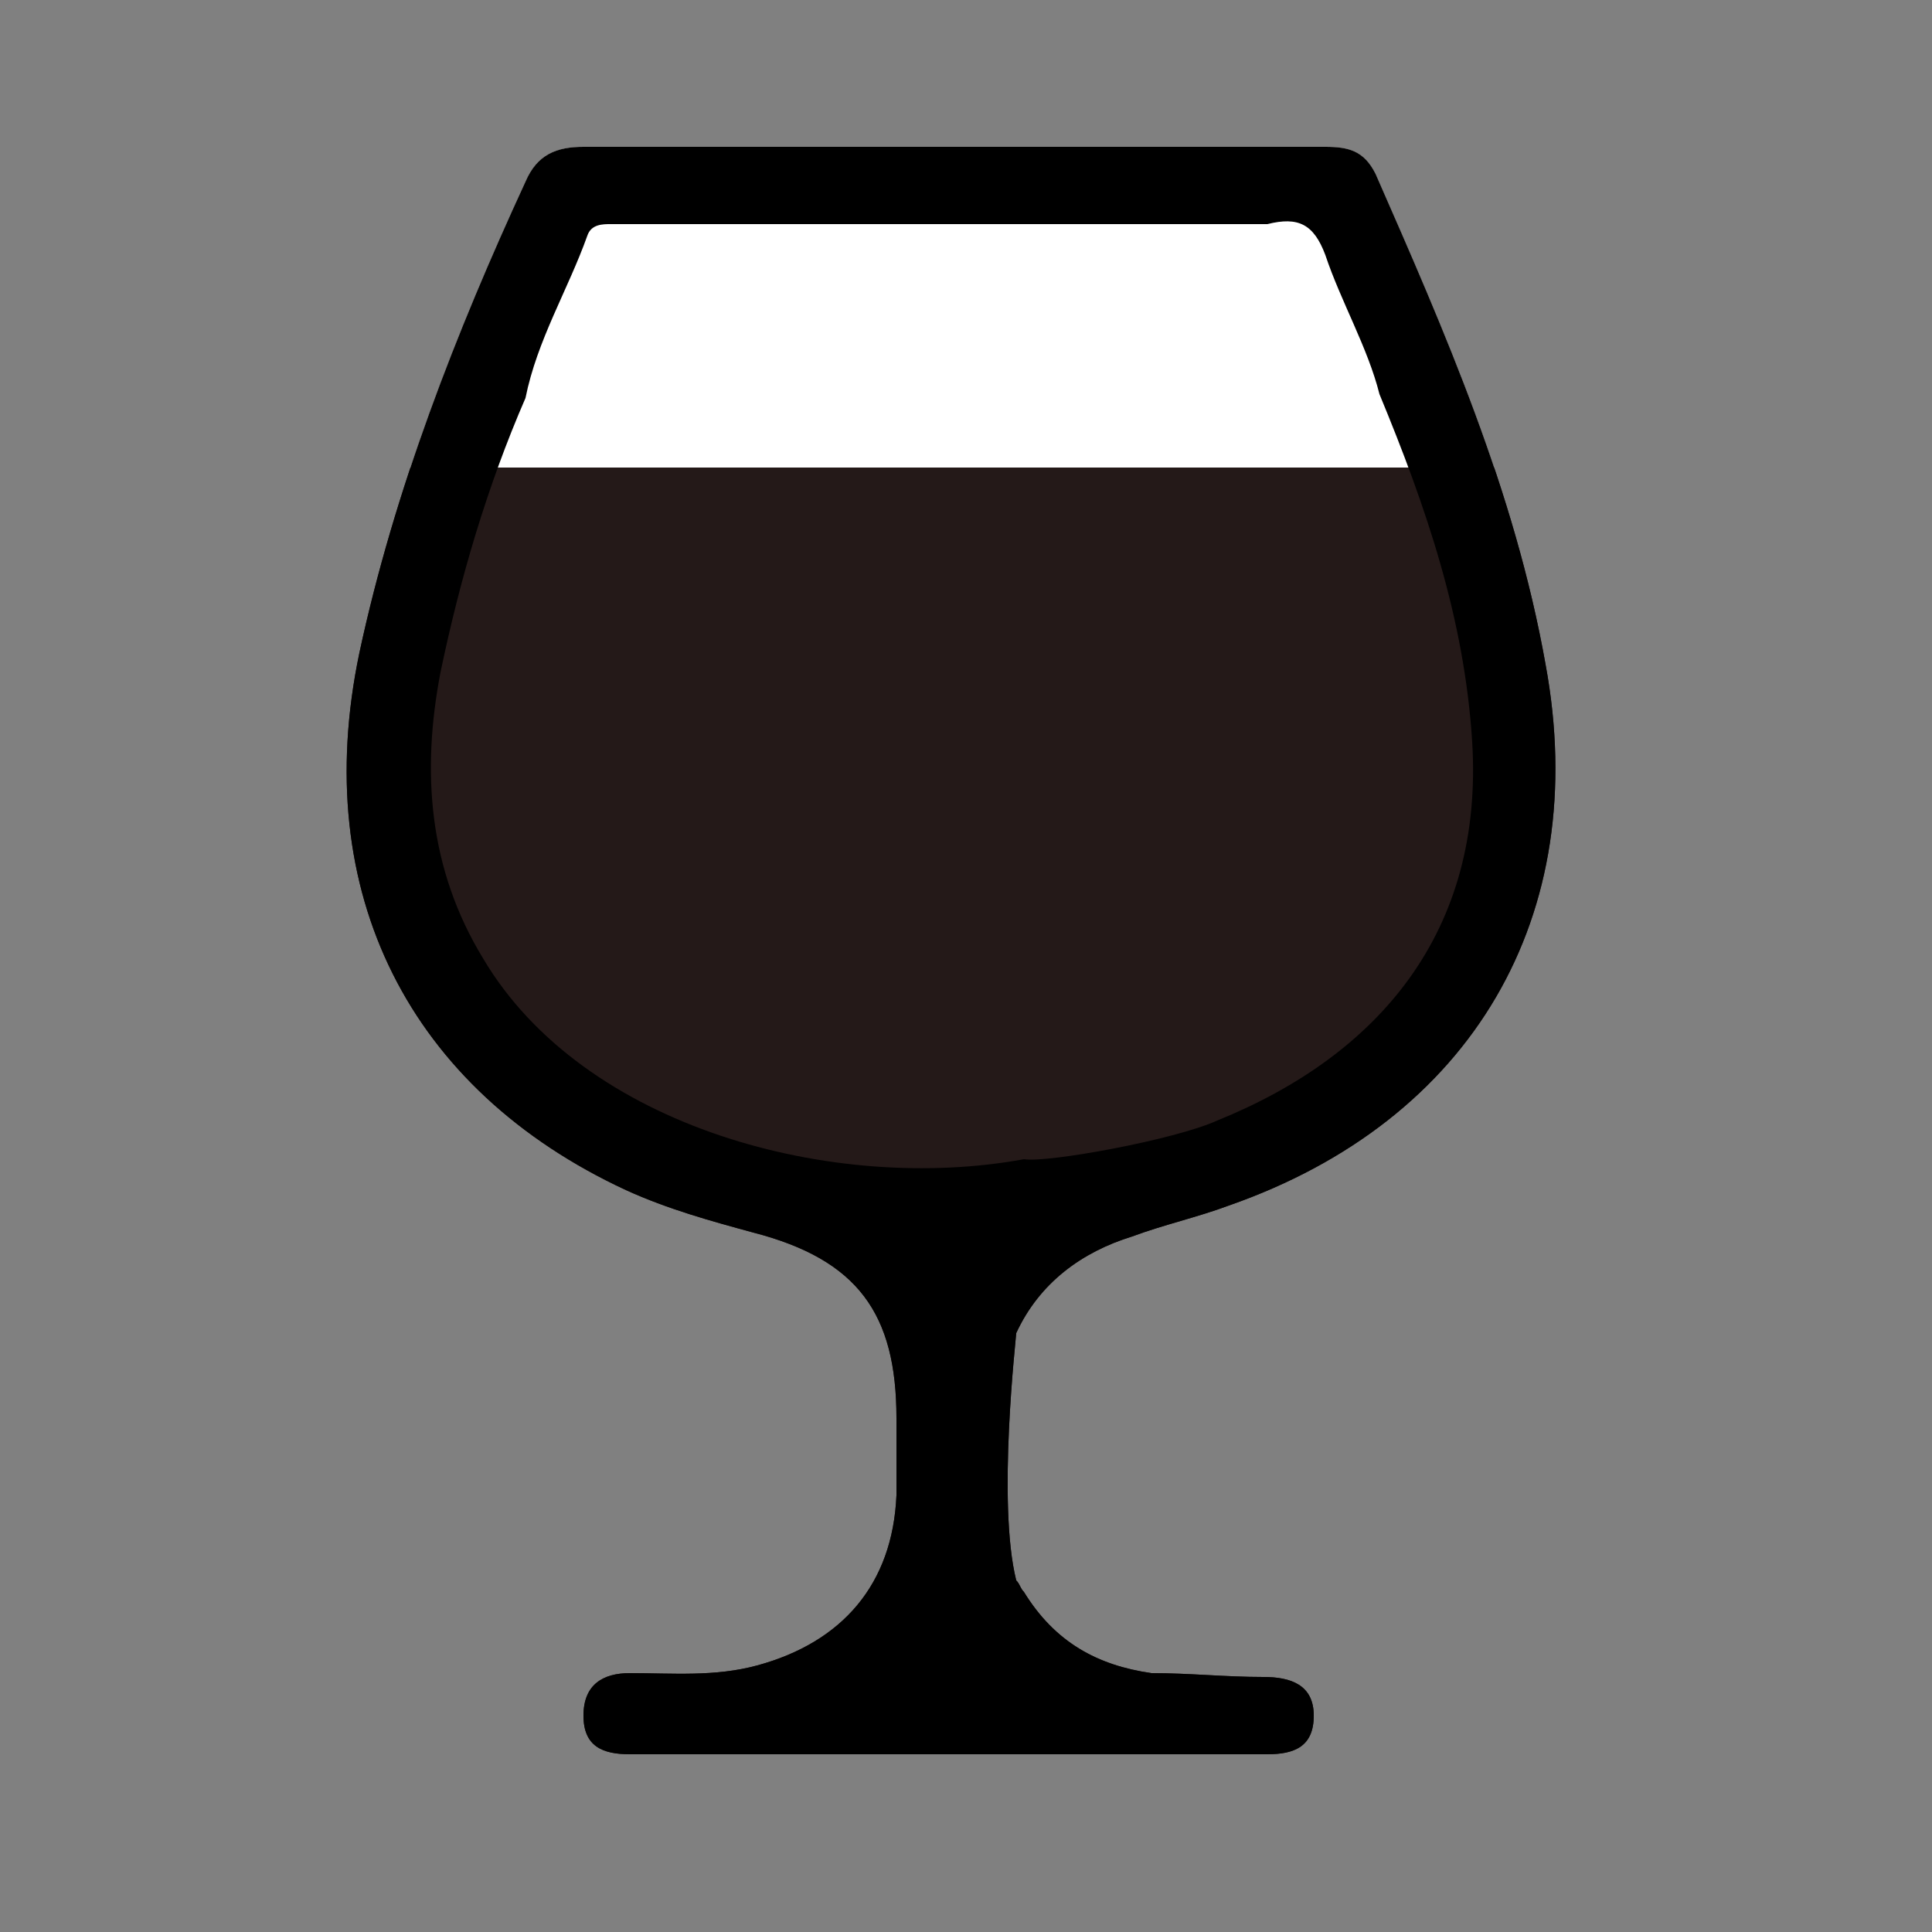 <?xml version="1.0" encoding="utf-8"?>
<!-- Generator: Adobe Illustrator 16.0.0, SVG Export Plug-In . SVG Version: 6.00 Build 0)  -->
<!DOCTYPE svg PUBLIC "-//W3C//DTD SVG 1.1//EN" "http://www.w3.org/Graphics/SVG/1.1/DTD/svg11.dtd">
<svg version="1.1" id="Layer_1" xmlns="http://www.w3.org/2000/svg" xmlns:xlink="http://www.w3.org/1999/xlink" x="0px" y="0px"
	 width="50px" height="50px" viewBox="0 0 50 50" enable-background="new 0 0 50 50" xml:space="preserve">
<rect x="0" y="0" width="50" height="50" fill="#808080" stroke="none"/>
<g>
	<path fill-rule="evenodd" clip-rule="evenodd" fill="#241918" d="M26.3,34.5c0.6-1.3,1.7-2.1,3-2.5c0.8-0.3,1.7-0.5,2.5-0.8
		c6.3-2.2,9.4-7.5,8.2-14c-0.8-4.5-2.6-8.6-4.4-12.7c-0.3-0.6-0.7-0.7-1.3-0.7c-6.4,0-12.8,0-19.2,0c-0.7,0-1.2,0.2-1.5,0.9
		c-1.8,3.9-3.4,8-4.3,12.2c-1.3,6.2,1.3,11.3,6.9,13.9c1.1,0.5,2.2,0.8,3.3,1.1c2.7,0.7,3.7,2.1,3.7,4.8c0,0.7,0,1.4,0,2
		c-0.1,2.3-1.4,3.8-3.6,4.4c-1.1,0.3-2.2,0.2-3.3,0.2c-0.7,0-1.2,0.3-1.2,1.1c0,0.8,0.5,1,1.2,1c5.5,0,11,0,16.5,0
		c0.7,0,1.2-0.2,1.2-1c0-0.8-0.6-1-1.3-1c-1,0-1.9-0.1-2.9-0.1c-1.4-0.2-2.5-0.8-3.3-2.1c0,0-0.1,0-0.1,0c0,0,0.1,0,0.1,0
		c-0.1-0.1-0.1-0.2-0.2-0.3C25.8,38.9,26.3,34.6,26.3,34.5z M25.7,39.6C25.7,39.6,25.7,39.6,25.7,39.6
		C25.7,39.6,25.7,39.6,25.7,39.6z"/>
	<g>
		<defs>
			<path id="SVGID_1_" d="M26.3,34.5c0.6-1.3,1.7-2.1,3-2.5c0.8-0.3,1.7-0.5,2.5-0.8c6.3-2.2,9.4-7.5,8.2-14
				c-0.8-4.5-2.6-8.6-4.4-12.7c-0.3-0.6-0.7-0.7-1.3-0.7c-6.4,0-12.8,0-19.2,0c-0.7,0-1.2,0.2-1.5,0.9c-1.8,3.9-3.4,8-4.3,12.2
				c-1.3,6.2,1.3,11.3,6.9,13.9c1.1,0.5,2.2,0.8,3.3,1.1c2.7,0.7,3.7,2.1,3.7,4.8c0,0.7,0,1.4,0,2c-0.1,2.3-1.4,3.8-3.6,4.4
				c-1.1,0.3-2.2,0.2-3.3,0.2c-0.7,0-1.2,0.3-1.2,1.1c0,0.8,0.5,1,1.2,1c5.5,0,11,0,16.5,0c0.7,0,1.2-0.2,1.2-1c0-0.8-0.6-1-1.3-1
				c-1,0-1.9-0.1-2.9-0.1c-1.4-0.2-2.5-0.8-3.3-2.1c0,0-0.1,0-0.1,0c0,0,0.1,0,0.1,0c-0.1-0.1-0.1-0.2-0.2-0.3
				C25.8,38.9,26.3,34.6,26.3,34.5z M25.7,39.6C25.7,39.6,25.7,39.6,25.7,39.6C25.7,39.6,25.7,39.6,25.7,39.6z"/>
		</defs>
		<clipPath id="SVGID_2_">
			<use xlink:href="#SVGID_1_"  overflow="visible"/>
		</clipPath>
		<rect x="6.2" y="3.5" clip-path="url(#SVGID_2_)" fill="#FFFFFF" width="37.2" height="8.6"/>
	</g>
	<path fill-rule="evenodd" clip-rule="evenodd" d="M26.3,34.5c0.6-1.3,1.7-2.1,3-2.5c0.8-0.3,1.7-0.5,2.5-0.8
		c6.3-2.2,9.4-7.5,8.2-14c-0.8-4.5-2.6-8.6-4.4-12.7c-0.3-0.6-0.7-0.7-1.3-0.7c-6.4,0-12.8,0-19.2,0c-0.7,0-1.2,0.2-1.5,0.9
		c-1.8,3.9-3.4,8-4.3,12.2c-1.3,6.2,1.3,11.3,6.9,13.9c1.1,0.5,2.2,0.8,3.3,1.1c2.7,0.7,3.7,2.1,3.7,4.8c0,0.7,0,1.4,0,2
		c-0.1,2.3-1.4,3.8-3.6,4.4c-1.1,0.3-2.2,0.2-3.3,0.2c-0.7,0-1.2,0.3-1.2,1.1c0,0.8,0.5,1,1.2,1c5.5,0,11,0,16.5,0
		c0.7,0,1.2-0.2,1.2-1c0-0.8-0.6-1-1.3-1c-1,0-1.9-0.1-2.9-0.1c-1.4-0.2-2.5-0.8-3.3-2.1c0,0-0.1,0-0.1,0c0,0,0.1,0,0.1,0
		c-0.1-0.1-0.1-0.2-0.2-0.3C25.8,38.9,26.3,34.6,26.3,34.5z M25.7,39.6C25.7,39.6,25.7,39.6,25.7,39.6
		C25.7,39.6,25.7,39.6,25.7,39.6z M12.5,24.8c-1.4-2.3-1.6-4.8-1.1-7.4c0.5-2.4,1.2-4.8,2.2-7.1c0.3-1.5,1.1-2.8,1.6-4.2
		c0.1-0.3,0.4-0.3,0.6-0.3c0.9,0,1.8,0,2.7,0c4.8,0,9.6,0,14.3,0c0.8-0.2,1.2,0,1.5,0.8c0.4,1.2,1.1,2.4,1.4,3.6
		c1.2,2.9,2.2,5.8,2.4,9c0.3,4.9-2.4,8.1-6.6,9.8c-1.1,0.5-4.4,1.1-5,1C21.6,30.9,15.1,29.2,12.5,24.8z"/>
</g>
</svg>

